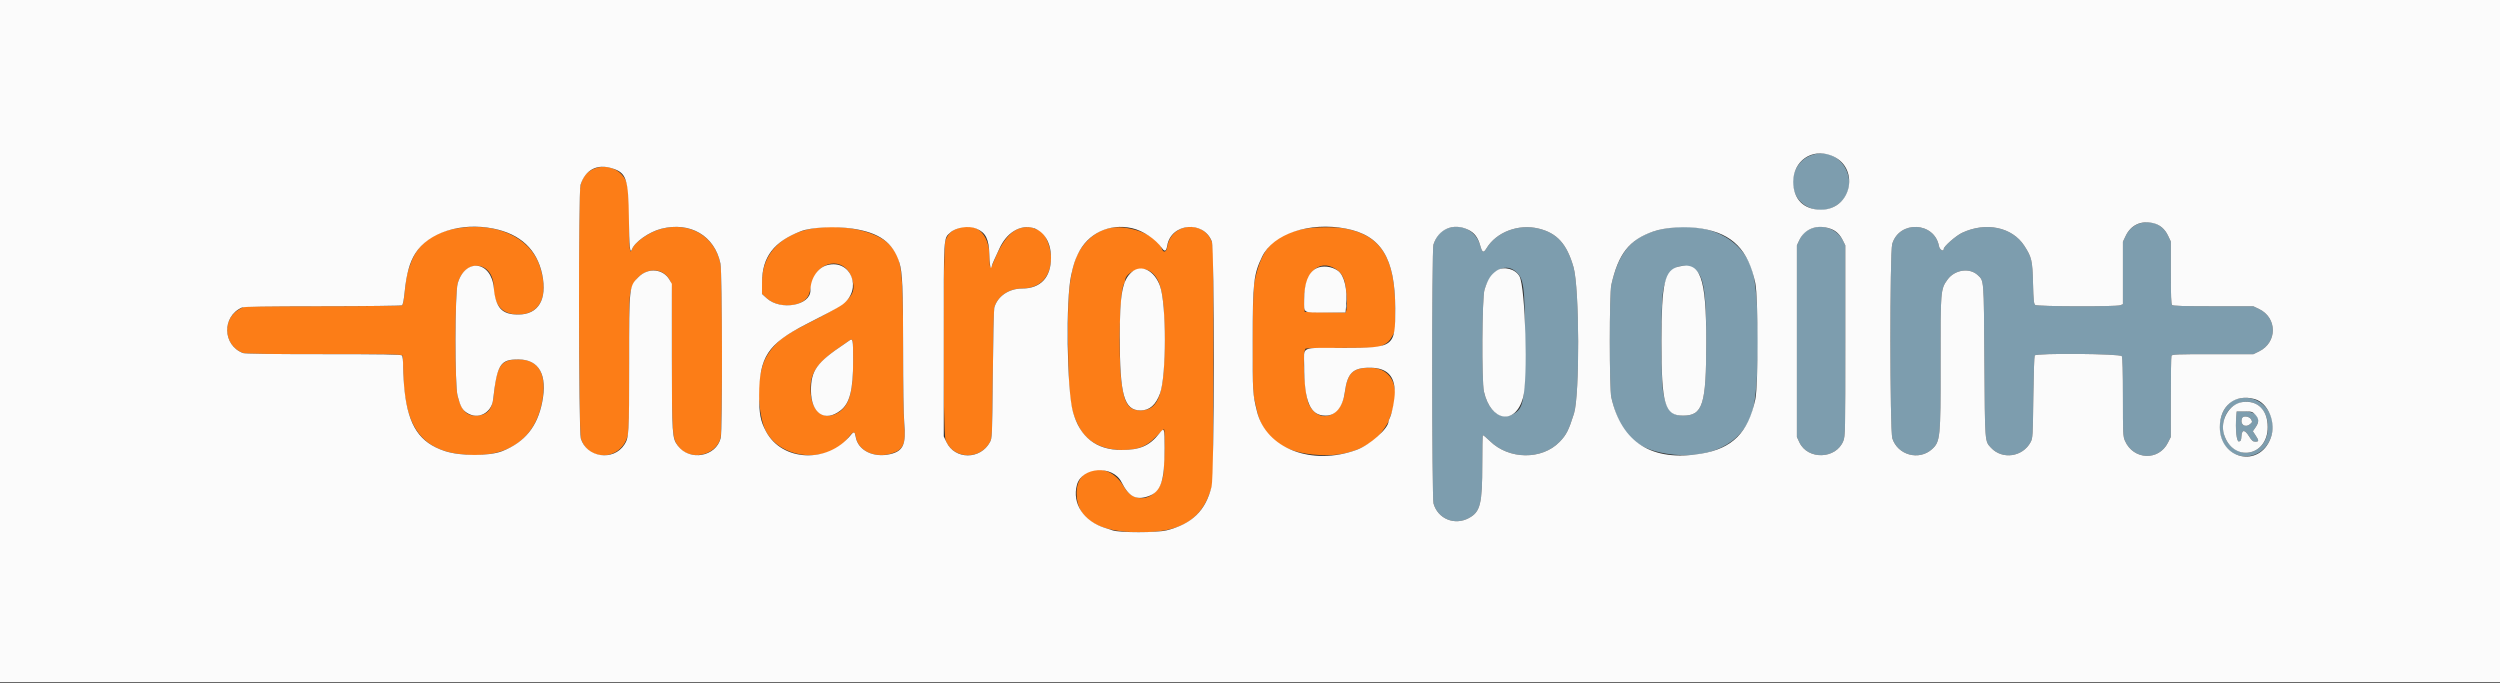 <svg id="svg" version="1.1" xmlns="http://www.w3.org/2000/svg" xmlns:xlink="http://www.w3.org/1999/xlink" width="400" height="109.297" viewBox="0, 0, 400,109.297"><rect x="0" y="0" width="400" height="109.297" fill="#333333" stroke="none"/><g id="svgg"><path id="path0" d="M95.293 26.904 C 93.955 27.381,93.230 28.215,92.861 29.699 C 92.521 31.065,92.590 68.934,92.934 70.118 C 94.039 73.920,99.244 73.729,100.398 69.844 C 100.633 69.053,100.667 67.588,100.667 58.154 C 100.667 47.670,100.676 47.336,101.017 46.226 C 101.998 43.023,105.807 42.185,107.183 44.868 C 107.486 45.458,107.500 46.009,107.500 56.919 C 107.500 69.440,107.540 70.032,108.480 71.375 C 110.185 73.813,114.517 73.005,115.293 70.104 C 115.608 68.924,115.589 43.676,115.272 42.159 C 114.350 37.754,110.393 35.431,105.805 36.603 C 103.896 37.090,101.522 38.747,101.116 39.875 C 100.765 40.849,100.667 39.892,100.667 35.493 C 100.667 29.996,100.531 29.128,99.491 27.946 C 98.497 26.817,96.751 26.383,95.293 26.904 M72.833 36.577 C 69.215 37.241,66.873 39.037,65.761 42.000 C 65.109 43.737,64.987 44.294,64.764 46.557 C 64.619 48.031,64.480 48.744,64.318 48.846 C 64.186 48.930,58.636 48.996,51.634 48.997 L 39.184 49.000 38.384 49.423 C 35.429 50.985,35.736 55.309,38.886 56.491 C 39.200 56.608,43.479 56.667,51.826 56.667 C 63.045 56.667,64.308 56.693,64.399 56.930 C 64.454 57.075,64.500 57.882,64.500 58.722 C 64.498 67.764,67.129 71.843,73.485 72.654 C 80.792 73.587,85.558 70.567,86.749 64.250 C 87.573 59.874,86.235 57.500,82.943 57.500 C 80.166 57.500,79.434 58.542,79.010 63.099 C 78.780 65.572,77.971 66.500,76.048 66.500 C 74.608 66.500,73.821 65.621,73.214 63.333 C 72.753 61.599,72.773 46.898,73.239 45.333 C 74.450 41.257,78.958 41.760,78.993 45.974 C 79.016 48.817,80.377 50.326,82.917 50.326 C 86.517 50.326,87.907 47.208,86.369 42.583 C 84.804 37.876,79.231 35.403,72.833 36.577 M130.167 36.526 C 125.051 37.358,121.941 40.577,121.924 45.059 L 121.917 47.036 122.680 47.726 C 124.684 49.538,128.701 49.144,129.448 47.062 C 129.542 46.799,129.751 46.031,129.912 45.356 C 130.795 41.646,134.986 40.970,136.223 44.339 C 137.267 47.183,136.244 48.233,128.750 52.008 C 128.017 52.377,127.268 52.770,127.087 52.881 C 126.906 52.992,126.349 53.335,125.850 53.642 C 124.065 54.739,122.430 56.853,121.964 58.667 C 121.882 58.987,121.738 59.550,121.645 59.917 C 121.058 62.225,121.533 67.064,122.532 68.963 C 124.980 73.617,132.659 74.211,135.760 69.987 C 136.506 68.971,136.779 68.944,136.920 69.875 C 137.254 72.098,139.886 73.366,142.551 72.587 C 144.568 71.998,144.989 71.038,144.675 67.750 C 144.576 66.705,144.500 61.666,144.500 56.035 C 144.500 42.452,144.306 41.078,142.088 38.933 C 139.984 36.900,134.580 35.809,130.167 36.526 M152.917 36.658 C 152.095 37.029,151.634 37.536,151.275 38.462 C 150.844 39.577,150.855 69.182,151.287 70.388 C 152.395 73.479,156.797 73.703,158.390 70.750 C 158.744 70.094,158.752 69.921,158.849 59.917 C 158.903 54.325,159.008 49.525,159.083 49.250 C 159.575 47.439,161.396 46.167,163.497 46.167 C 166.382 46.167,168.167 44.306,168.167 41.297 C 168.167 39.118,166.923 36.667,165.818 36.667 C 165.654 36.667,165.473 36.592,165.417 36.500 C 165.360 36.408,164.905 36.333,164.405 36.333 C 162.141 36.333,160.541 37.993,158.903 42.041 C 158.439 43.190,158.333 43.032,158.333 41.186 C 158.333 37.238,155.983 35.273,152.917 36.658 M177.149 36.575 C 174.694 37.252,172.518 39.586,171.794 42.318 C 170.963 45.456,170.792 48.051,170.892 56.000 C 170.980 62.996,171.256 65.441,172.175 67.333 C 172.242 67.471,172.436 67.870,172.607 68.220 C 173.780 70.628,176.317 72.000,179.596 72.000 C 182.056 72.000,183.407 71.468,184.948 69.892 C 185.607 69.218,186.189 68.667,186.240 68.667 C 186.427 68.667,186.312 74.940,186.104 76.083 C 185.396 79.980,181.646 81.021,179.796 77.833 C 177.410 73.720,172.246 74.444,172.252 78.891 C 172.258 83.097,175.631 85.167,182.481 85.167 C 188.775 85.167,192.007 83.302,193.616 78.741 L 194.083 77.417 194.130 58.417 C 194.172 41.198,194.151 39.350,193.905 38.702 C 192.529 35.073,187.328 35.672,186.750 39.526 C 186.626 40.353,186.132 40.513,185.906 39.799 C 185.195 37.561,180.219 35.728,177.149 36.575 M208.833 36.592 C 203.892 37.452,201.868 39.552,200.730 45.000 C 200.341 46.859,200.266 61.901,200.637 63.583 C 200.758 64.133,200.974 65.108,201.115 65.750 C 202.160 70.475,205.900 72.839,212.323 72.834 C 215.634 72.832,218.799 71.629,220.648 69.672 C 221.070 69.225,222.167 67.590,222.167 67.408 C 222.167 67.349,222.268 67.064,222.392 66.775 C 224.293 62.343,222.886 58.840,219.203 58.835 C 216.436 58.832,215.577 59.665,215.173 62.750 C 214.652 66.736,211.081 67.975,209.447 64.737 C 208.720 63.297,208.300 56.010,208.930 55.768 C 209.075 55.712,211.719 55.665,214.805 55.664 L 220.417 55.661 221.315 55.206 C 222.039 54.838,222.314 54.572,222.732 53.833 L 223.250 52.917 223.242 49.417 C 223.224 41.290,221.014 37.702,215.333 36.580 C 213.821 36.282,210.582 36.287,208.833 36.592 M213.736 43.059 C 214.440 43.520,214.794 43.998,215.093 44.892 C 215.397 45.800,215.618 48.840,215.434 49.574 L 215.325 50.007 212.038 49.962 L 208.750 49.917 208.695 48.417 C 208.528 43.817,210.955 41.237,213.736 43.059 M183.901 43.346 C 185.755 44.440,186.326 47.031,186.330 54.372 C 186.335 62.972,185.434 65.643,182.520 65.661 C 180.594 65.673,179.860 64.583,179.432 61.077 C 178.889 56.625,179.169 46.147,179.850 45.425 C 179.933 45.338,180.000 45.131,180.000 44.966 C 180.000 43.599,182.540 42.543,183.901 43.346 M136.500 57.740 C 136.500 62.996,135.813 65.157,133.819 66.174 C 131.745 67.232,129.931 65.806,129.716 62.946 C 129.469 59.684,130.582 58.059,135.158 55.000 C 135.364 54.862,135.656 54.659,135.808 54.547 C 136.471 54.058,136.500 54.192,136.500 57.740 " stroke="none" fill="#fc7d17" fill-rule="evenodd"></path><path id="path1" d="M289.597 24.914 C 287.210 25.895,286.136 28.887,287.330 31.226 C 288.449 33.416,291.349 34.272,293.522 33.052 C 298.469 30.277,294.842 22.757,289.597 24.914 M342.399 35.725 C 341.417 36.000,340.581 36.744,340.092 37.778 L 339.667 38.676 339.667 43.675 L 339.667 48.675 339.239 48.837 C 338.564 49.094,325.963 49.052,325.632 48.792 C 325.412 48.618,325.354 48.036,325.284 45.333 C 325.190 41.660,325.074 41.156,323.893 39.328 C 321.956 36.330,317.732 35.453,313.917 37.257 C 312.952 37.713,311.000 39.426,311.000 39.817 C 311.000 40.344,310.342 39.964,310.235 39.375 C 309.529 35.483,303.888 35.221,302.757 39.028 C 302.355 40.383,302.371 68.896,302.775 70.147 C 303.640 72.824,307.046 73.747,309.123 71.866 C 310.443 70.671,310.512 69.989,310.491 58.333 C 310.470 46.482,310.488 46.265,311.613 44.720 C 312.758 43.148,315.135 42.798,316.430 44.011 C 317.450 44.967,317.409 44.441,317.501 57.750 C 317.593 71.002,317.559 70.559,318.564 71.643 C 320.359 73.580,323.624 73.120,324.892 70.752 C 325.236 70.109,325.253 69.832,325.333 63.583 C 325.379 60.008,325.477 56.990,325.552 56.875 C 325.811 56.474,339.277 56.584,339.494 56.989 C 339.604 57.195,339.667 59.569,339.667 63.551 C 339.667 69.452,339.685 69.832,340.004 70.553 C 341.355 73.607,345.394 73.772,346.868 70.833 L 347.328 69.917 347.331 63.555 C 347.332 60.057,347.379 57.075,347.434 56.930 C 347.524 56.696,348.263 56.667,354.043 56.667 L 360.550 56.667 361.452 56.225 C 364.403 54.781,364.385 50.828,361.420 49.425 L 360.521 49.000 354.127 49.000 C 349.376 49.000,347.682 48.949,347.533 48.800 C 347.387 48.653,347.333 47.272,347.333 43.623 L 347.333 38.646 346.906 37.743 C 346.062 35.958,344.331 35.183,342.399 35.725 M231.559 36.554 C 230.513 36.945,229.762 37.826,229.345 39.150 C 229.080 39.992,229.097 79.634,229.363 80.564 C 230.068 83.031,232.751 84.125,235.041 82.878 C 236.854 81.891,237.167 80.626,237.167 74.267 C 237.167 71.767,237.206 69.683,237.254 69.635 C 237.302 69.587,237.812 70.009,238.387 70.573 C 241.430 73.557,246.719 73.613,249.544 70.693 C 250.619 69.581,250.984 68.862,251.839 66.167 C 252.771 63.227,252.718 46.079,251.766 42.750 C 250.699 39.018,249.126 37.281,246.167 36.567 C 242.952 35.790,239.421 37.127,237.848 39.716 C 237.356 40.525,237.166 40.447,236.844 39.307 C 236.167 36.910,233.845 35.701,231.559 36.554 M266.333 36.580 C 261.416 37.495,259.078 39.965,257.809 45.583 C 257.484 47.025,257.484 62.142,257.809 63.583 C 259.097 69.285,261.512 71.750,266.633 72.590 C 273.352 73.691,278.786 71.055,280.365 65.926 C 281.580 61.984,281.579 47.092,280.364 43.250 C 278.713 38.026,273.043 35.331,266.333 36.580 M289.667 36.612 C 288.829 36.972,288.344 37.466,287.896 38.417 L 287.503 39.250 287.503 54.583 L 287.503 69.917 287.899 70.767 C 289.228 73.621,293.769 73.481,294.932 70.551 C 295.237 69.783,295.250 69.113,295.250 54.500 L 295.250 39.250 294.868 38.483 C 293.943 36.625,291.597 35.781,289.667 36.612 M270.862 42.934 C 272.563 43.804,273.000 46.211,272.999 54.707 C 272.998 64.744,272.446 66.500,269.288 66.500 C 267.390 66.500,266.511 65.411,266.071 62.515 C 265.742 60.344,265.740 48.902,266.069 46.744 C 266.603 43.238,268.503 41.727,270.862 42.934 M242.398 43.348 C 243.820 44.467,243.985 45.647,243.993 54.794 C 244.002 64.271,243.816 65.365,242.039 66.287 C 240.104 67.291,238.141 65.747,237.434 62.665 C 237.048 60.983,237.123 47.579,237.526 46.333 C 238.480 43.381,240.706 42.017,242.398 43.348 M215.375 49.083 C 215.377 49.450,215.411 49.580,215.451 49.373 C 215.491 49.166,215.490 48.866,215.448 48.706 C 215.406 48.547,215.374 48.717,215.375 49.083 M357.917 63.843 C 354.934 64.719,354.115 69.821,356.607 72.000 C 358.842 73.952,362.231 72.992,363.313 70.099 C 364.709 66.369,361.598 62.763,357.917 63.843 M361.000 64.663 C 363.187 65.824,363.554 69.752,361.639 71.500 C 358.833 74.064,354.826 70.980,355.874 67.063 C 356.476 64.811,359.028 63.616,361.000 64.663 M357.808 66.542 C 357.635 68.640,357.841 70.689,358.220 70.635 C 358.526 70.591,358.591 70.459,358.634 69.792 C 358.705 68.685,359.161 68.701,359.865 69.833 C 360.290 70.517,360.468 70.667,360.858 70.667 C 361.446 70.667,361.452 70.505,360.894 69.663 L 360.455 68.999 360.894 68.366 C 361.882 66.940,361.105 65.833,359.117 65.833 L 357.867 65.833 357.808 66.542 M360.176 67.101 C 360.390 67.501,360.377 67.562,360.009 67.860 C 359.195 68.519,358.354 67.889,358.732 66.903 C 358.899 66.469,359.913 66.609,360.176 67.101 " stroke="none" fill="#7d9dae" fill-rule="evenodd"></path><path id="path2" d="M0.000 54.583 L 0.000 109.167 200.000 109.167 L 400.000 109.167 400.000 54.583 L 400.000 0.000 200.000 0.000 L 0.000 0.000 0.000 54.583 M292.951 24.861 C 297.644 26.616,296.369 33.556,291.355 33.554 C 288.596 33.553,286.915 31.859,286.918 29.083 C 286.923 25.764,289.864 23.705,292.951 24.861 M97.992 26.946 C 100.227 27.667,100.543 28.624,100.623 34.917 C 100.682 39.527,100.800 40.744,101.105 39.903 C 101.529 38.733,103.868 37.089,105.805 36.600 C 110.441 35.429,114.343 37.720,115.272 42.159 C 115.569 43.582,115.610 68.917,115.316 70.083 C 114.563 73.074,110.347 73.837,108.457 71.325 C 107.535 70.101,107.505 69.652,107.500 57.000 L 107.495 45.417 107.122 44.766 C 106.109 42.994,103.710 42.774,102.172 44.313 C 100.648 45.836,100.667 45.659,100.665 58.153 C 100.663 69.476,100.632 70.005,99.903 71.135 C 98.162 73.836,93.840 73.223,92.926 70.146 C 92.575 68.966,92.533 30.690,92.882 29.583 C 93.650 27.141,95.554 26.158,97.992 26.946 M344.483 35.694 C 345.577 35.947,346.376 36.622,346.906 37.743 L 347.333 38.646 347.333 43.623 C 347.333 47.272,347.387 48.653,347.533 48.800 C 347.682 48.949,349.376 49.000,354.127 49.000 L 360.521 49.000 361.420 49.425 C 364.385 50.828,364.403 54.781,361.452 56.225 L 360.550 56.667 354.043 56.667 C 348.263 56.667,347.524 56.696,347.434 56.930 C 347.379 57.075,347.332 60.057,347.331 63.555 L 347.328 69.917 346.868 70.833 C 345.394 73.772,341.355 73.607,340.004 70.553 C 339.685 69.832,339.667 69.452,339.667 63.551 C 339.667 59.569,339.604 57.195,339.494 56.989 C 339.277 56.584,325.811 56.474,325.552 56.875 C 325.477 56.990,325.379 60.008,325.333 63.583 C 325.253 69.832,325.236 70.109,324.892 70.752 C 323.624 73.120,320.359 73.580,318.564 71.643 C 317.559 70.559,317.593 71.002,317.501 57.750 C 317.409 44.441,317.450 44.967,316.430 44.011 C 315.135 42.798,312.758 43.148,311.613 44.720 C 310.488 46.265,310.470 46.482,310.491 58.333 C 310.512 69.989,310.443 70.671,309.123 71.866 C 307.046 73.747,303.640 72.824,302.775 70.147 C 302.371 68.896,302.355 40.383,302.757 39.028 C 303.888 35.221,309.529 35.483,310.235 39.375 C 310.342 39.964,311.000 40.344,311.000 39.817 C 311.000 39.426,312.952 37.713,313.917 37.257 C 317.732 35.453,321.956 36.330,323.893 39.328 C 325.074 41.156,325.190 41.660,325.284 45.333 C 325.354 48.036,325.412 48.618,325.632 48.792 C 325.963 49.052,338.564 49.094,339.239 48.837 L 339.667 48.675 339.667 43.675 L 339.667 38.676 340.092 37.778 C 340.927 36.014,342.544 35.247,344.483 35.694 M78.917 36.567 C 83.266 37.434,85.923 39.923,86.754 43.905 C 87.587 47.899,86.156 50.319,82.953 50.330 C 80.299 50.338,79.304 49.262,79.009 46.066 C 78.610 41.747,74.450 41.219,73.236 45.333 C 72.775 46.898,72.757 61.602,73.215 63.333 C 73.662 65.023,73.961 65.567,74.712 66.054 C 76.480 67.200,78.652 66.091,78.899 63.917 C 79.540 58.277,80.037 57.493,82.962 57.507 C 86.264 57.524,87.617 59.960,86.753 64.333 C 85.978 68.257,83.985 70.722,80.432 72.155 C 78.310 73.010,73.675 73.009,71.117 72.152 C 67.164 70.828,65.364 68.149,64.746 62.667 C 64.616 61.521,64.508 59.792,64.505 58.825 C 64.502 57.686,64.430 56.996,64.300 56.867 C 64.148 56.715,61.128 56.667,51.728 56.667 C 43.450 56.667,39.200 56.608,38.886 56.491 C 35.587 55.253,35.476 50.611,38.712 49.204 C 39.059 49.054,42.291 49.002,51.629 48.997 C 58.479 48.993,64.187 48.925,64.315 48.846 C 64.472 48.748,64.614 48.016,64.760 46.559 C 65.035 43.811,65.550 41.971,66.443 40.548 C 68.541 37.203,73.759 35.537,78.917 36.567 M136.402 36.577 C 140.706 37.223,142.851 38.776,143.896 42.000 C 144.385 43.510,144.500 46.166,144.500 55.936 C 144.500 61.690,144.575 66.515,144.683 67.697 C 144.993 71.096,144.518 72.163,142.473 72.653 C 139.751 73.306,137.245 72.056,136.906 69.875 C 136.777 69.051,136.612 68.997,136.112 69.616 C 132.420 74.192,125.116 73.861,122.544 69.000 C 121.671 67.349,121.457 66.213,121.464 63.239 C 121.476 57.144,122.854 55.036,128.847 51.944 C 129.985 51.356,131.658 50.492,132.564 50.024 C 133.471 49.555,134.483 48.967,134.814 48.718 C 138.050 46.279,136.189 41.444,132.387 42.412 C 130.844 42.804,129.667 44.564,129.667 46.476 C 129.667 48.890,124.908 49.741,122.680 47.726 L 121.917 47.035 121.925 45.143 C 121.941 41.114,123.829 38.642,128.152 36.988 C 129.793 36.360,133.670 36.167,136.402 36.577 M156.194 36.571 C 157.723 37.209,158.222 38.208,158.303 40.792 C 158.339 41.915,158.435 42.833,158.517 42.833 C 158.599 42.833,158.667 42.747,158.667 42.641 C 158.667 42.535,158.845 42.067,159.064 41.599 C 159.282 41.132,159.650 40.333,159.880 39.824 C 162.292 34.495,168.166 35.507,168.162 41.250 C 168.160 44.386,166.486 46.167,163.539 46.167 C 161.395 46.167,159.579 47.424,159.083 49.250 C 159.008 49.525,158.903 54.325,158.849 59.917 C 158.752 69.921,158.744 70.094,158.390 70.750 C 156.867 73.573,152.772 73.566,151.433 70.738 L 151.000 69.824 151.000 54.433 C 151.000 37.438,150.953 38.220,152.033 37.218 C 152.932 36.384,154.984 36.065,156.194 36.571 M181.135 36.510 C 182.875 36.903,184.907 38.266,185.942 39.734 C 186.365 40.333,186.603 40.206,186.756 39.296 C 187.365 35.692,192.569 35.205,193.892 38.628 C 194.342 39.794,194.304 76.007,193.851 77.854 C 192.905 81.705,190.733 83.825,186.683 84.849 C 185.100 85.249,179.168 85.252,178.000 84.853 C 177.679 84.744,177.154 84.573,176.833 84.475 C 173.381 83.412,171.503 80.549,172.310 77.579 C 173.096 74.687,178.032 74.372,179.432 77.125 C 180.630 79.480,181.744 80.074,183.710 79.405 C 185.749 78.710,186.333 76.997,186.333 71.708 C 186.333 68.397,186.304 68.317,185.472 69.372 C 183.938 71.320,182.379 72.001,179.461 71.999 C 175.409 71.995,172.797 69.955,171.678 65.917 C 170.688 62.346,170.500 47.899,171.392 44.000 C 171.815 42.156,171.934 41.785,172.464 40.655 C 174.018 37.345,177.489 35.686,181.135 36.510 M215.333 36.573 C 220.974 37.652,223.217 41.271,223.240 49.333 C 223.258 55.546,223.100 55.665,214.861 55.669 C 207.877 55.672,208.667 55.314,208.667 58.478 C 208.669 64.267,209.622 66.500,212.090 66.500 C 213.724 66.500,214.843 65.136,215.168 62.750 C 215.587 59.668,216.440 58.833,219.170 58.833 C 221.876 58.833,223.167 60.102,223.167 62.763 C 223.167 63.838,222.753 66.024,222.408 66.775 C 222.275 67.064,222.167 67.354,222.167 67.419 C 222.167 68.539,219.192 71.196,217.070 71.972 C 209.898 74.595,202.572 71.776,201.117 65.833 C 200.432 63.032,200.417 62.788,200.427 54.500 C 200.439 45.119,200.575 43.904,201.940 41.062 C 203.687 37.421,209.531 35.462,215.333 36.573 M234.885 36.746 C 235.897 37.229,236.468 37.974,236.844 39.307 C 237.166 40.447,237.356 40.525,237.848 39.716 C 239.421 37.127,242.952 35.790,246.167 36.567 C 249.126 37.281,250.699 39.018,251.766 42.750 C 252.718 46.079,252.771 63.227,251.839 66.167 C 250.984 68.862,250.619 69.581,249.544 70.693 C 246.719 73.613,241.430 73.557,238.387 70.573 C 237.812 70.009,237.302 69.587,237.254 69.635 C 237.206 69.683,237.167 71.767,237.167 74.267 C 237.167 80.626,236.854 81.891,235.041 82.878 C 232.751 84.125,230.068 83.031,229.363 80.564 C 229.097 79.634,229.080 39.992,229.345 39.150 C 230.131 36.655,232.520 35.618,234.885 36.746 M272.333 36.581 C 277.203 37.412,279.720 39.977,280.841 45.250 C 281.331 47.552,281.336 61.673,280.848 63.917 C 279.689 69.249,277.183 71.753,272.167 72.591 C 264.334 73.899,259.446 70.832,257.809 63.583 C 257.484 62.142,257.484 47.025,257.809 45.583 C 258.934 40.601,260.666 38.390,264.500 37.045 C 266.476 36.351,269.826 36.153,272.333 36.581 M292.852 36.590 C 293.755 36.908,294.374 37.490,294.868 38.483 L 295.250 39.250 295.250 54.500 C 295.250 69.113,295.237 69.783,294.932 70.551 C 293.769 73.481,289.228 73.621,287.899 70.767 L 287.503 69.917 287.503 54.583 L 287.503 39.250 287.896 38.417 C 288.759 36.586,290.756 35.850,292.852 36.590 M268.623 42.641 C 266.322 43.185,265.841 45.252,265.836 54.598 C 265.832 64.712,266.350 66.500,269.288 66.500 C 272.446 66.500,272.998 64.744,272.999 54.707 C 273.000 44.332,272.090 41.822,268.623 42.641 M210.589 42.948 C 209.301 43.644,208.667 45.303,208.667 47.969 C 208.667 50.185,208.355 50.000,212.077 50.000 L 215.285 50.000 215.379 48.958 C 215.617 46.319,215.105 44.091,214.087 43.333 C 213.105 42.603,211.544 42.431,210.589 42.948 M181.071 43.533 C 179.570 44.851,179.167 47.047,179.167 53.891 C 179.167 63.242,179.853 65.667,182.497 65.667 C 183.935 65.667,184.945 64.776,185.615 62.917 C 186.628 60.106,186.631 48.701,185.619 45.811 C 184.728 43.269,182.592 42.198,181.071 43.533 M239.495 43.281 C 238.527 43.942,238.069 44.652,237.526 46.333 C 237.123 47.579,237.048 60.983,237.434 62.665 C 238.537 67.476,242.451 68.093,243.682 63.650 C 244.492 60.727,244.068 45.984,243.123 44.223 C 242.482 43.030,240.586 42.537,239.495 43.281 M135.808 54.547 C 135.656 54.659,135.364 54.862,135.158 55.000 C 130.673 57.999,129.744 59.288,129.756 62.500 C 129.769 66.159,131.986 67.631,134.508 65.655 C 135.962 64.516,136.500 62.383,136.500 57.757 C 136.500 54.191,136.471 54.058,135.808 54.547 M360.734 63.849 C 362.924 64.457,364.235 67.635,363.313 70.099 C 361.513 74.910,355.170 73.535,355.170 68.333 C 355.170 64.932,357.595 62.978,360.734 63.849 M358.750 64.337 C 356.639 64.647,355.149 67.304,355.845 69.517 C 357.265 74.027,362.833 73.084,362.833 68.333 C 362.833 65.584,361.192 63.978,358.750 64.337 M360.850 66.351 C 361.452 66.995,361.464 67.544,360.894 68.366 L 360.455 68.999 360.894 69.663 C 361.452 70.505,361.446 70.667,360.858 70.667 C 360.468 70.667,360.290 70.517,359.865 69.833 C 359.161 68.701,358.705 68.685,358.634 69.792 C 358.591 70.459,358.526 70.591,358.220 70.635 C 357.841 70.689,357.635 68.640,357.808 66.542 L 357.867 65.833 359.117 65.833 C 360.300 65.833,360.392 65.861,360.850 66.351 M358.732 66.903 C 358.354 67.889,359.195 68.519,360.009 67.860 C 360.377 67.562,360.390 67.501,360.176 67.101 C 359.913 66.609,358.899 66.469,358.732 66.903 " stroke="none" fill="#fbfbfb" fill-rule="evenodd"></path></g></svg>